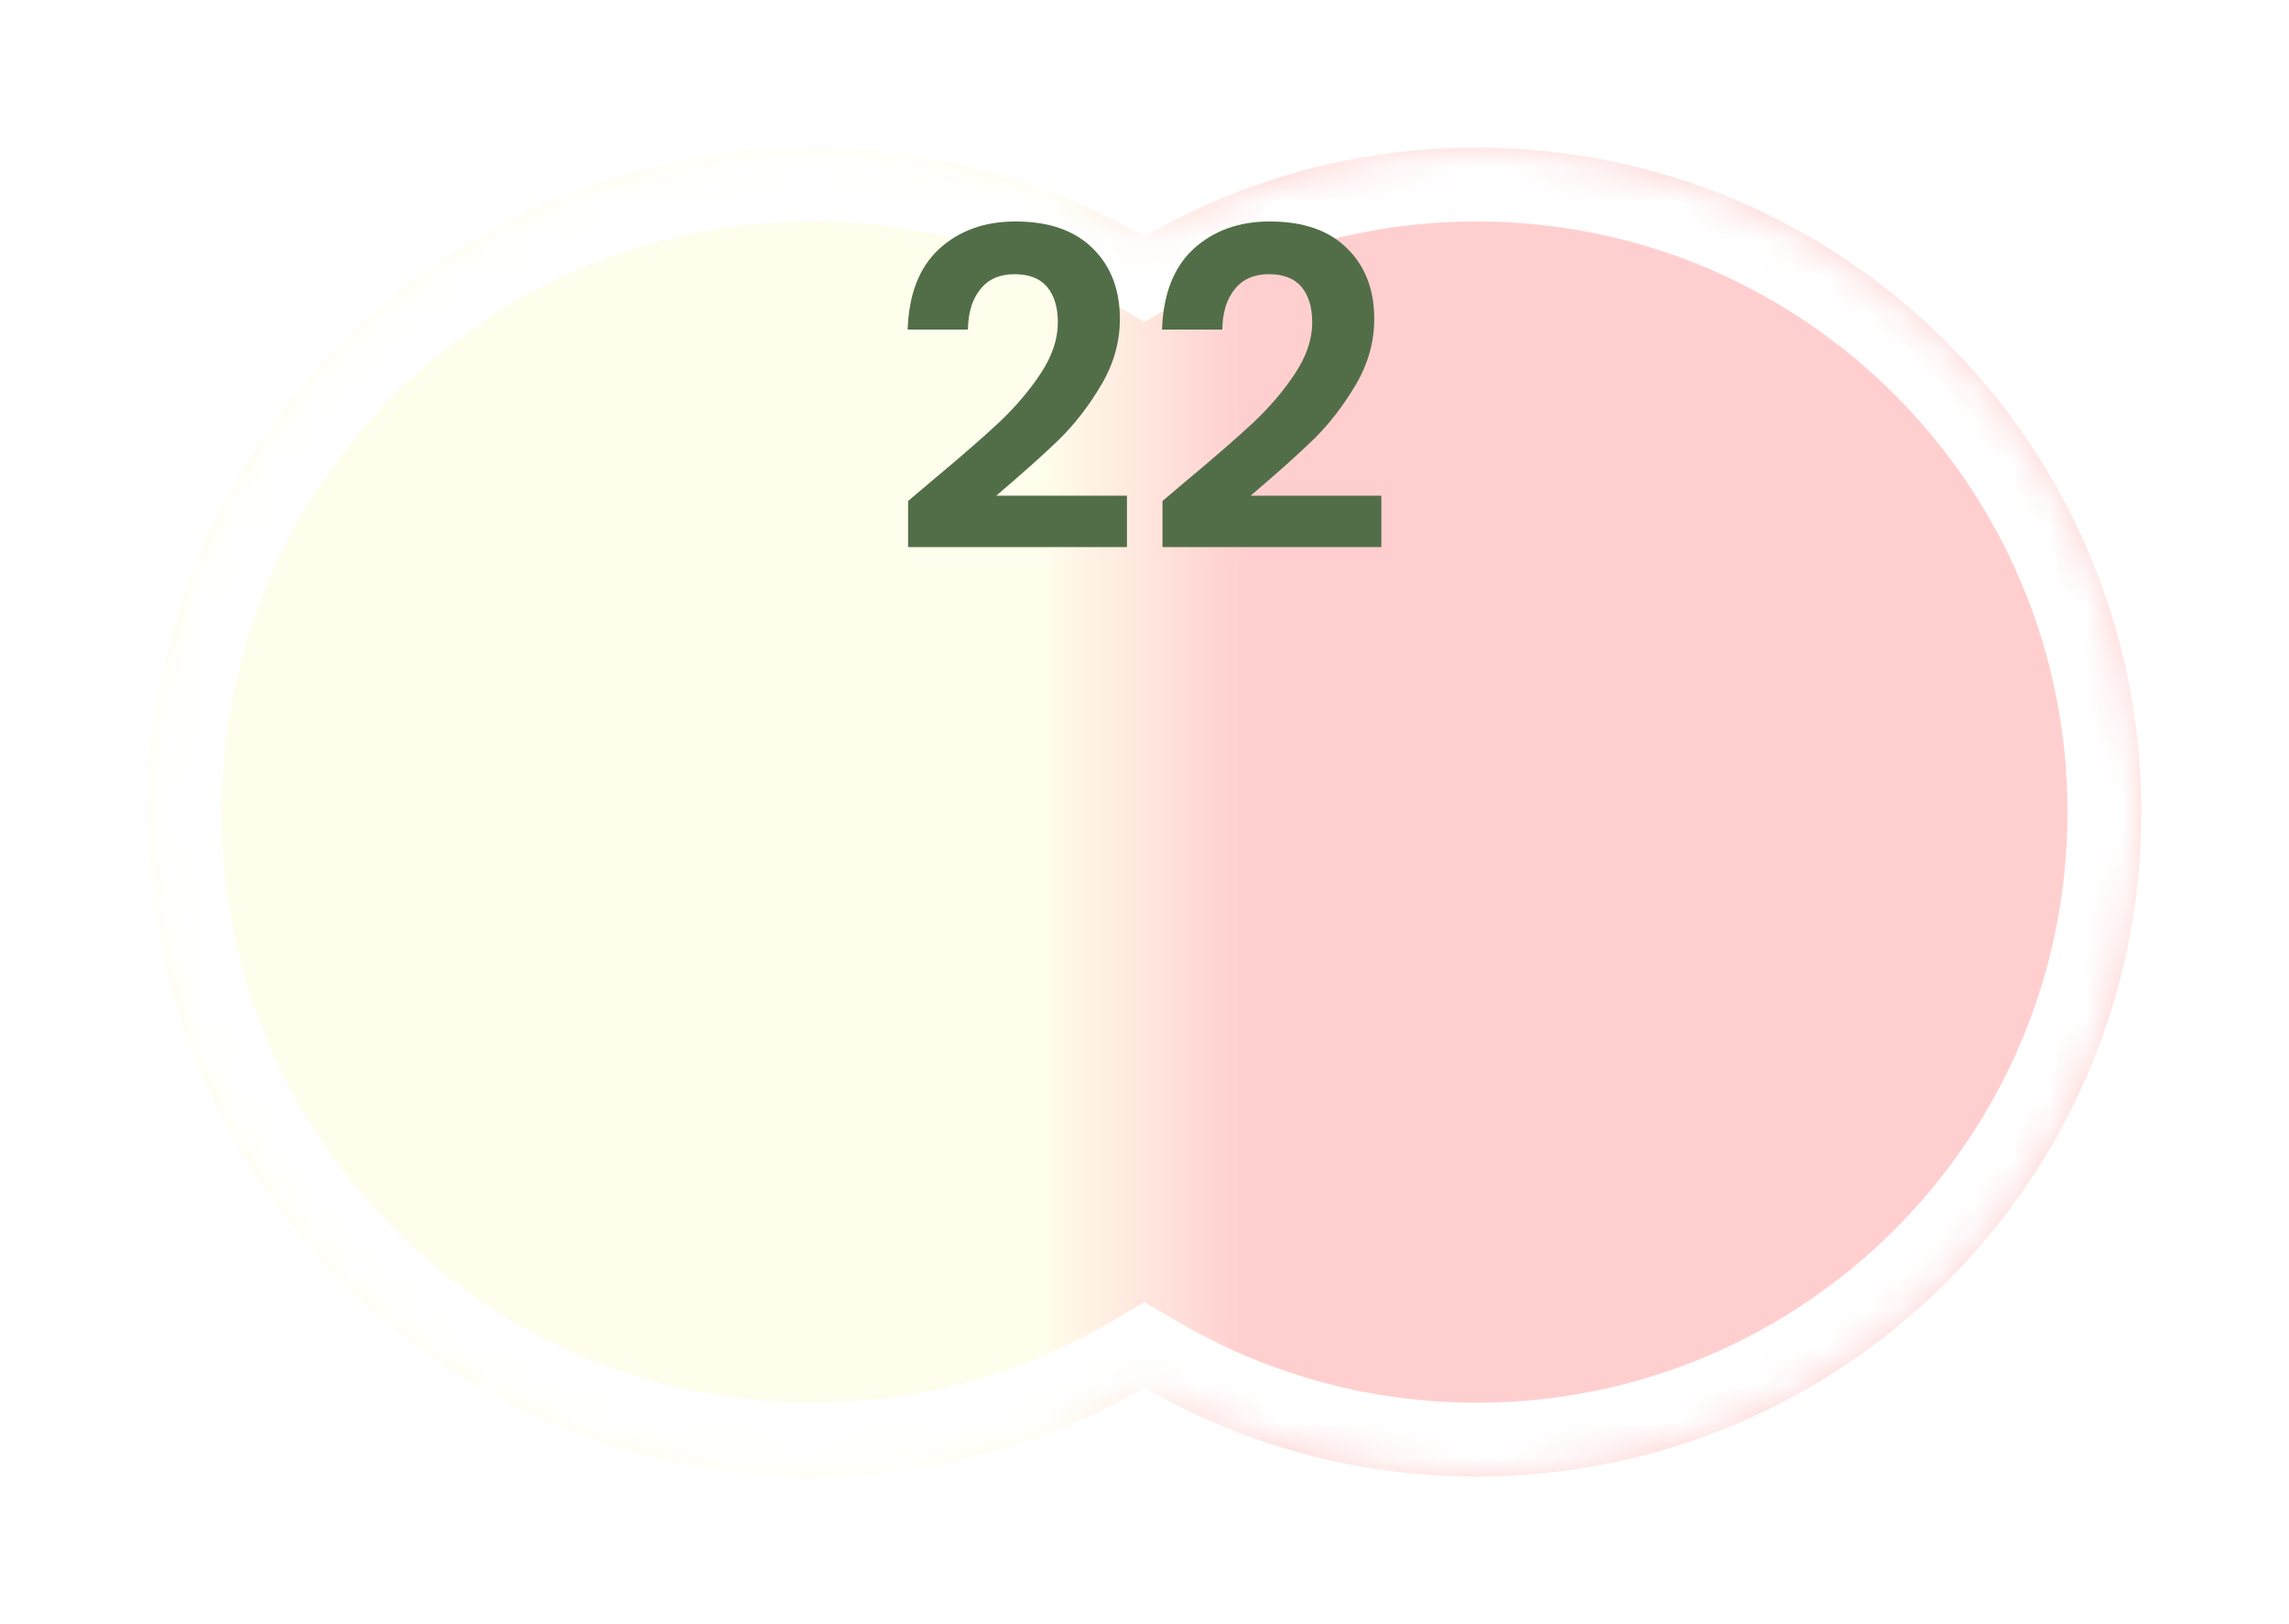 <svg width="62" height="44" viewBox="0 0 62 44" fill="none" xmlns="http://www.w3.org/2000/svg">
<g filter="url(#filter0_d_160_9416)">
<mask id="path-1-inside-1_160_9416" fill="white">
<path fill-rule="evenodd" clip-rule="evenodd" d="M31 35.592C28.352 37.123 25.279 38 22 38C12.059 38 4 29.941 4 20C4 10.059 12.059 2 22 2C25.279 2 28.352 2.877 31 4.408C33.648 2.877 36.721 2 40 2C49.941 2 58 10.059 58 20C58 29.941 49.941 38 40 38C36.721 38 33.648 37.123 31 35.592Z"/>
</mask>
<path fill-rule="evenodd" clip-rule="evenodd" d="M31 35.592C28.352 37.123 25.279 38 22 38C12.059 38 4 29.941 4 20C4 10.059 12.059 2 22 2C25.279 2 28.352 2.877 31 4.408C33.648 2.877 36.721 2 40 2C49.941 2 58 10.059 58 20C58 29.941 49.941 38 40 38C36.721 38 33.648 37.123 31 35.592Z" fill="url(#paint0_linear_160_9416)"/>
<path d="M31 35.592L32.002 33.861L31 33.281L29.998 33.861L31 35.592ZM31 4.408L29.999 6.139L31 6.719L32.002 6.139L31 4.408ZM29.998 33.861C27.647 35.221 24.918 36 22 36V40C25.64 40 29.058 39.026 32.002 37.323L29.998 33.861ZM22 36C13.163 36 6 28.837 6 20H2C2 31.046 10.954 40 22 40V36ZM6 20C6 11.163 13.163 4 22 4V0C10.954 0 2 8.954 2 20H6ZM22 4C24.918 4 27.647 4.779 29.999 6.139L32.002 2.677C29.058 0.974 25.64 0 22 0V4ZM32.002 6.139C34.353 4.779 37.082 4 40 4V0C36.361 0 32.942 0.974 29.999 2.677L32.002 6.139ZM40 4C48.837 4 56 11.163 56 20H60C60 8.954 51.046 0 40 0V4ZM56 20C56 28.837 48.837 36 40 36V40C51.046 40 60 31.046 60 20H56ZM40 36C37.082 36 34.353 35.221 32.002 33.861L29.998 37.323C32.942 39.026 36.361 40 40 40V36Z" fill="white" mask="url(#path-1-inside-1_160_9416)"/>
</g>
<path d="M32.111 13.044C32.879 12.404 33.491 11.872 33.947 11.448C34.403 11.016 34.783 10.568 35.087 10.104C35.391 9.64 35.543 9.184 35.543 8.736C35.543 8.328 35.447 8.008 35.255 7.776C35.063 7.544 34.767 7.428 34.367 7.428C33.967 7.428 33.659 7.564 33.443 7.836C33.227 8.1 33.115 8.464 33.107 8.928H31.475C31.507 7.968 31.791 7.24 32.327 6.744C32.871 6.248 33.559 6 34.391 6C35.303 6 36.003 6.244 36.491 6.732C36.979 7.212 37.223 7.848 37.223 8.64C37.223 9.264 37.055 9.86 36.719 10.428C36.383 10.996 35.999 11.492 35.567 11.916C35.135 12.332 34.571 12.836 33.875 13.428H37.415V14.82H31.487V13.572L32.111 13.044Z" fill="#526E48"/>
<path d="M25.221 13.044C25.989 12.404 26.601 11.872 27.057 11.448C27.513 11.016 27.893 10.568 28.197 10.104C28.501 9.64 28.653 9.184 28.653 8.736C28.653 8.328 28.557 8.008 28.365 7.776C28.173 7.544 27.877 7.428 27.477 7.428C27.077 7.428 26.769 7.564 26.553 7.836C26.337 8.1 26.225 8.464 26.217 8.928H24.585C24.617 7.968 24.901 7.24 25.437 6.744C25.981 6.248 26.669 6 27.501 6C28.413 6 29.113 6.244 29.601 6.732C30.089 7.212 30.333 7.848 30.333 8.64C30.333 9.264 30.165 9.86 29.829 10.428C29.493 10.996 29.109 11.492 28.677 11.916C28.245 12.332 27.681 12.836 26.985 13.428H30.525V14.82H24.597V13.572L25.221 13.044Z" fill="#526E48"/>
<defs>
<filter id="filter0_d_160_9416" x="0" y="0" width="62" height="44" filterUnits="userSpaceOnUse" color-interpolation-filters="sRGB">
<feFlood flood-opacity="0" result="BackgroundImageFix"/>
<feColorMatrix in="SourceAlpha" type="matrix" values="0 0 0 0 0 0 0 0 0 0 0 0 0 0 0 0 0 0 127 0" result="hardAlpha"/>
<feOffset dy="2"/>
<feGaussianBlur stdDeviation="2"/>
<feComposite in2="hardAlpha" operator="out"/>
<feColorMatrix type="matrix" values="0 0 0 0 0 0 0 0 0 0 0 0 0 0 0 0 0 0 0.5 0"/>
<feBlend mode="normal" in2="BackgroundImageFix" result="effect1_dropShadow_160_9416"/>
<feBlend mode="normal" in="SourceGraphic" in2="effect1_dropShadow_160_9416" result="shape"/>
</filter>
<linearGradient id="paint0_linear_160_9416" x1="4" y1="20" x2="58" y2="20" gradientUnits="userSpaceOnUse">
<stop offset="0.45" stop-color="#FFFDEC"/>
<stop offset="0.55" stop-color="#FFCFCF"/>
</linearGradient>
</defs>
</svg>
